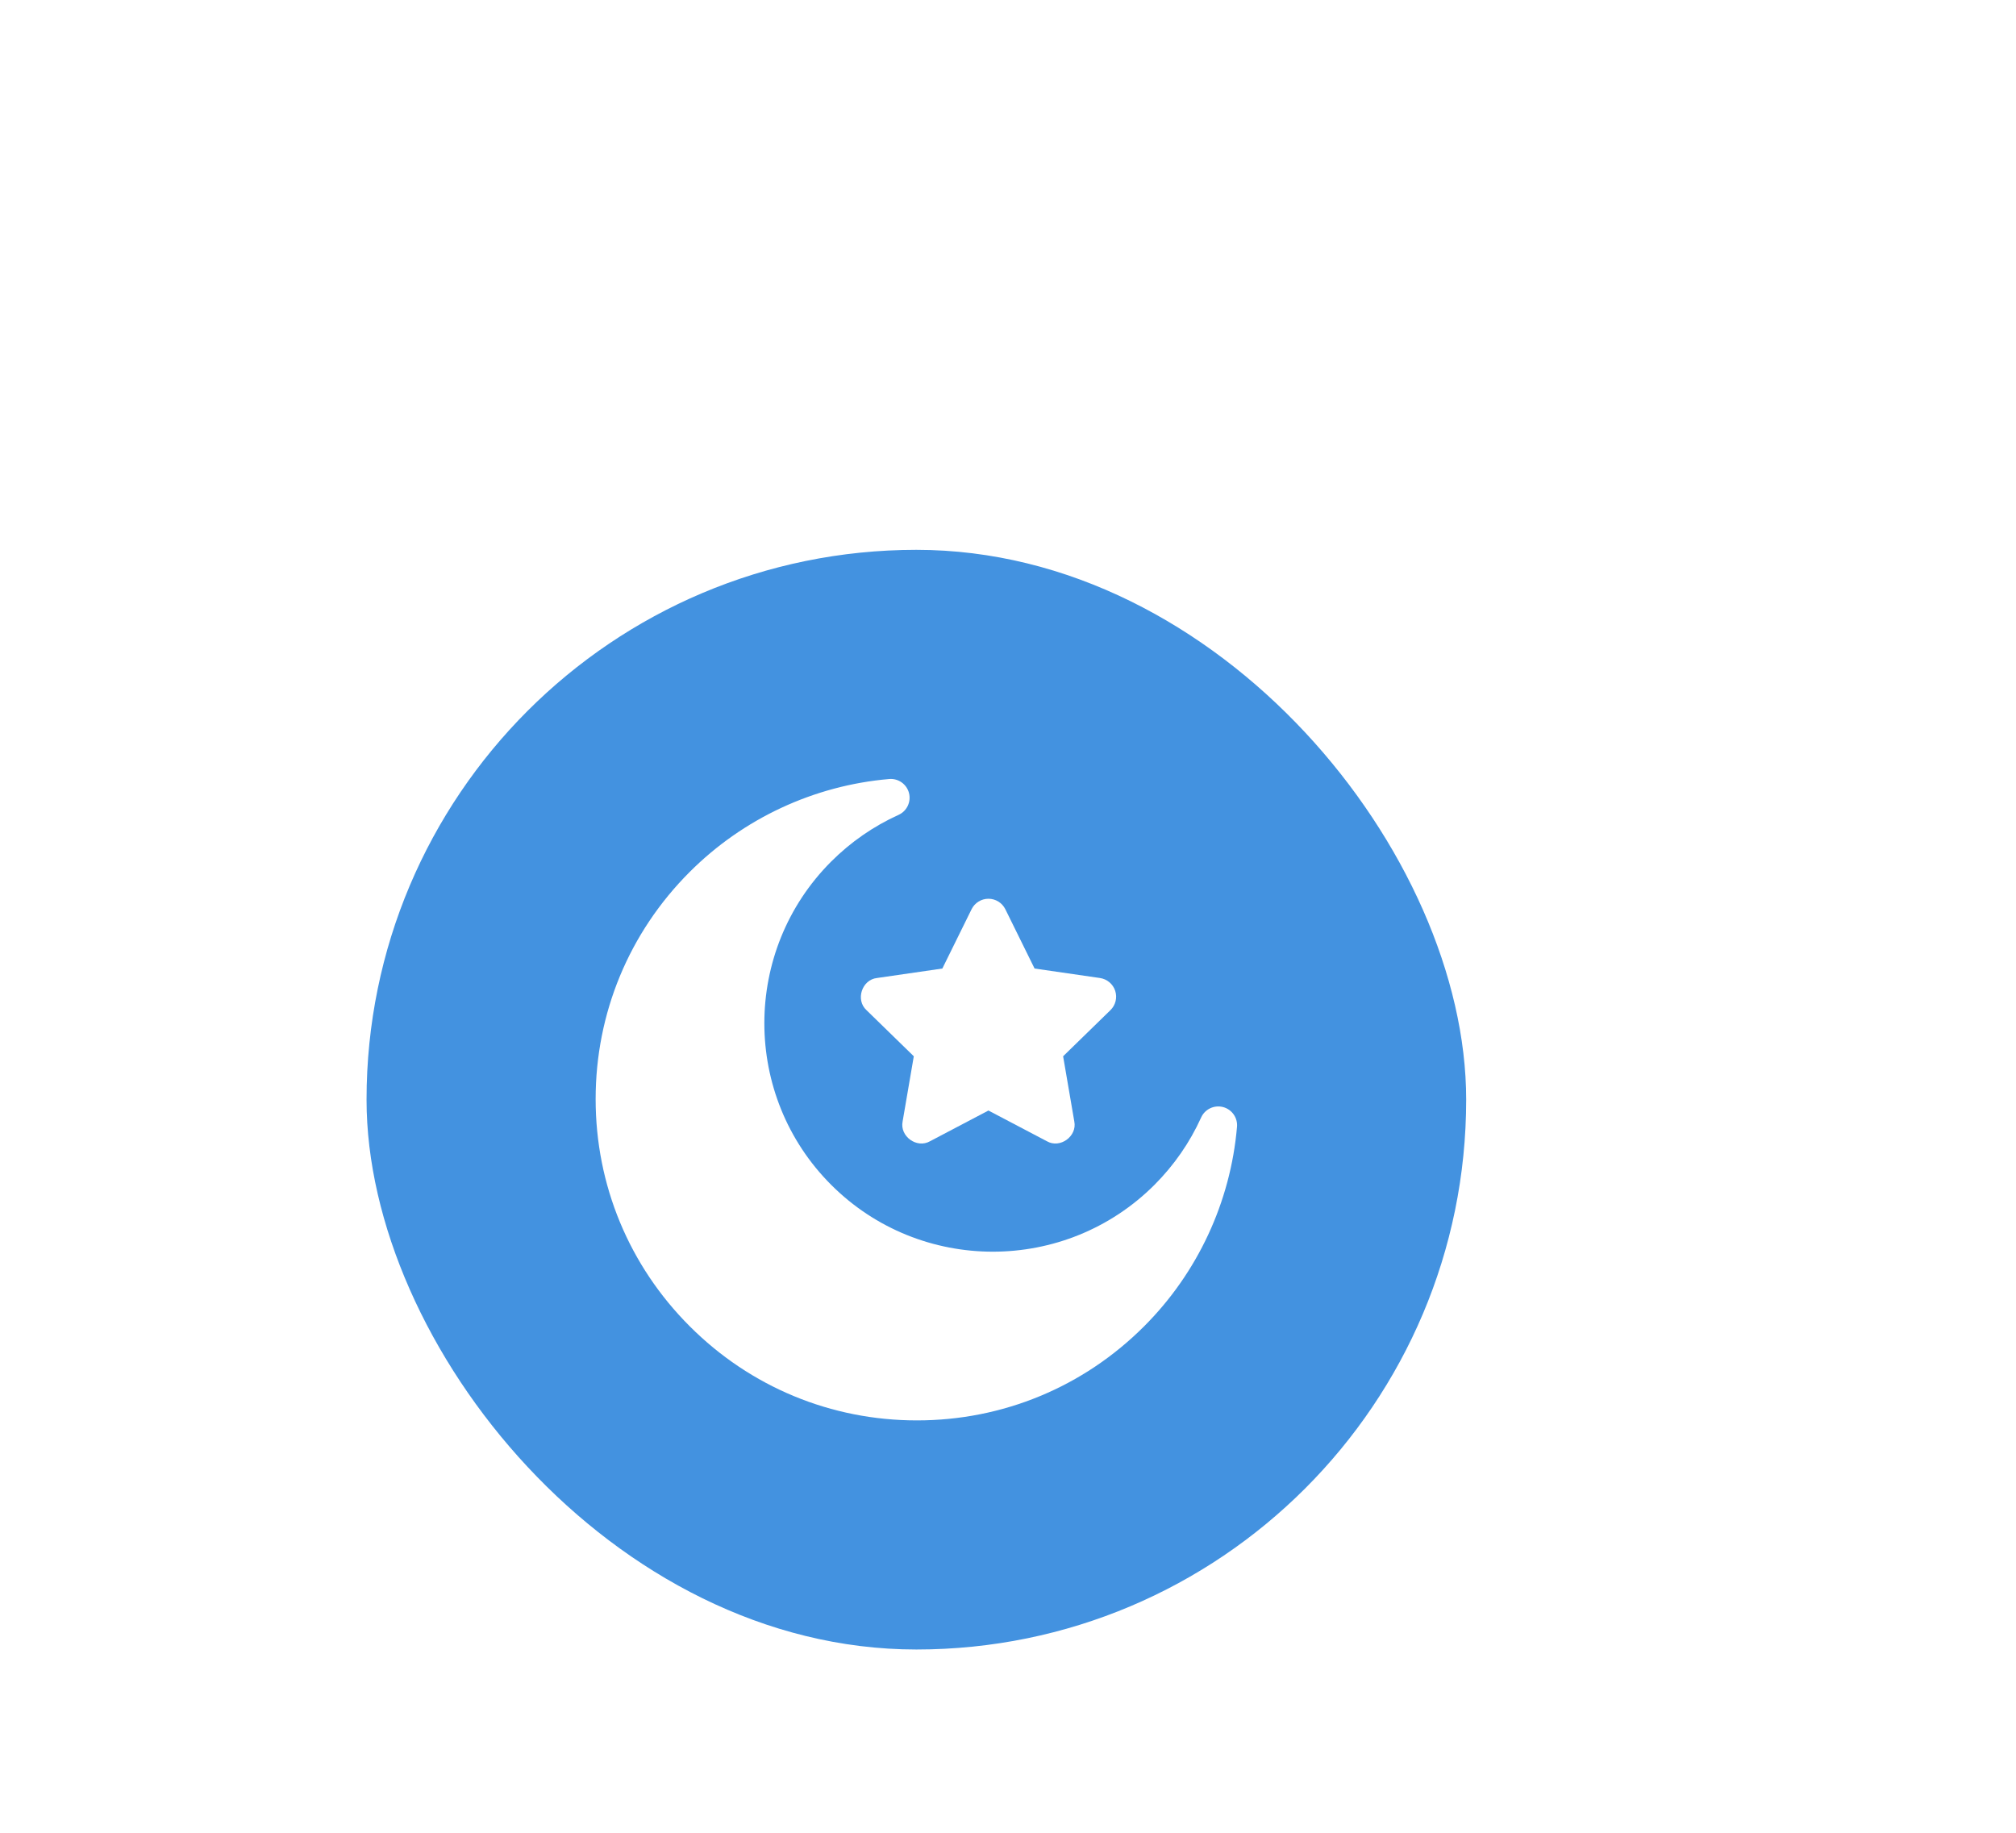 <svg width="44" height="40" viewBox="0 0 44 40" fill="none" xmlns="http://www.w3.org/2000/svg">
<g filter="url(#filter0_d_71_18198)">
<rect x="8" y="8" width="24" height="24" rx="12" fill="#4392E0"/>
<path d="M20.012 27C18.139 27 16.378 26.271 15.054 24.946C13.729 23.622 13 21.861 13 19.988C13 18.114 13.729 16.353 15.054 15.029C16.22 13.863 17.765 13.143 19.406 13.002C19.605 12.984 19.788 13.113 19.839 13.307C19.889 13.501 19.793 13.703 19.61 13.785C19.063 14.033 18.569 14.376 18.141 14.803C16.196 16.749 16.196 19.914 18.141 21.859C20.086 23.804 23.251 23.804 25.197 21.859C25.624 21.431 25.967 20.937 26.215 20.39C26.297 20.207 26.499 20.111 26.693 20.161C26.887 20.212 27.016 20.395 26.998 20.594C26.857 22.235 26.137 23.78 24.971 24.946C23.647 26.271 21.886 27 20.012 27Z" fill="white"/>
<path d="M24.34 17.625C24.291 17.476 24.163 17.368 24.008 17.345L22.58 17.138L21.942 15.844C21.873 15.704 21.73 15.615 21.573 15.615C21.417 15.615 21.274 15.704 21.205 15.844L20.567 17.138L19.139 17.345C18.811 17.382 18.667 17.823 18.911 18.046L19.944 19.053L19.7 20.475C19.634 20.799 20.009 21.072 20.297 20.908L21.573 20.237L22.85 20.908C23.137 21.072 23.513 20.799 23.447 20.475L23.203 19.053L24.236 18.046C24.348 17.937 24.388 17.774 24.34 17.625Z" fill="white"/>
</g>
<defs>
<filter id="filter0_d_71_18198" x="-4" y="0" width="48" height="48" filterUnits="userSpaceOnUse" color-interpolation-filters="sRGB">
<feFlood flood-opacity="0" result="BackgroundImageFix"/>
<feColorMatrix in="SourceAlpha" type="matrix" values="0 0 0 0 0 0 0 0 0 0 0 0 0 0 0 0 0 0 127 0" result="hardAlpha"/>
<feOffset dy="4"/>
<feGaussianBlur stdDeviation="6"/>
<feComposite in2="hardAlpha" operator="out"/>
<feColorMatrix type="matrix" values="0 0 0 0 0.263 0 0 0 0 0.573 0 0 0 0 0.878 0 0 0 0.3 0"/>
<feBlend mode="normal" in2="BackgroundImageFix" result="effect1_dropShadow_71_18198"/>
<feBlend mode="normal" in="SourceGraphic" in2="effect1_dropShadow_71_18198" result="shape"/>
</filter>
</defs>
</svg>
